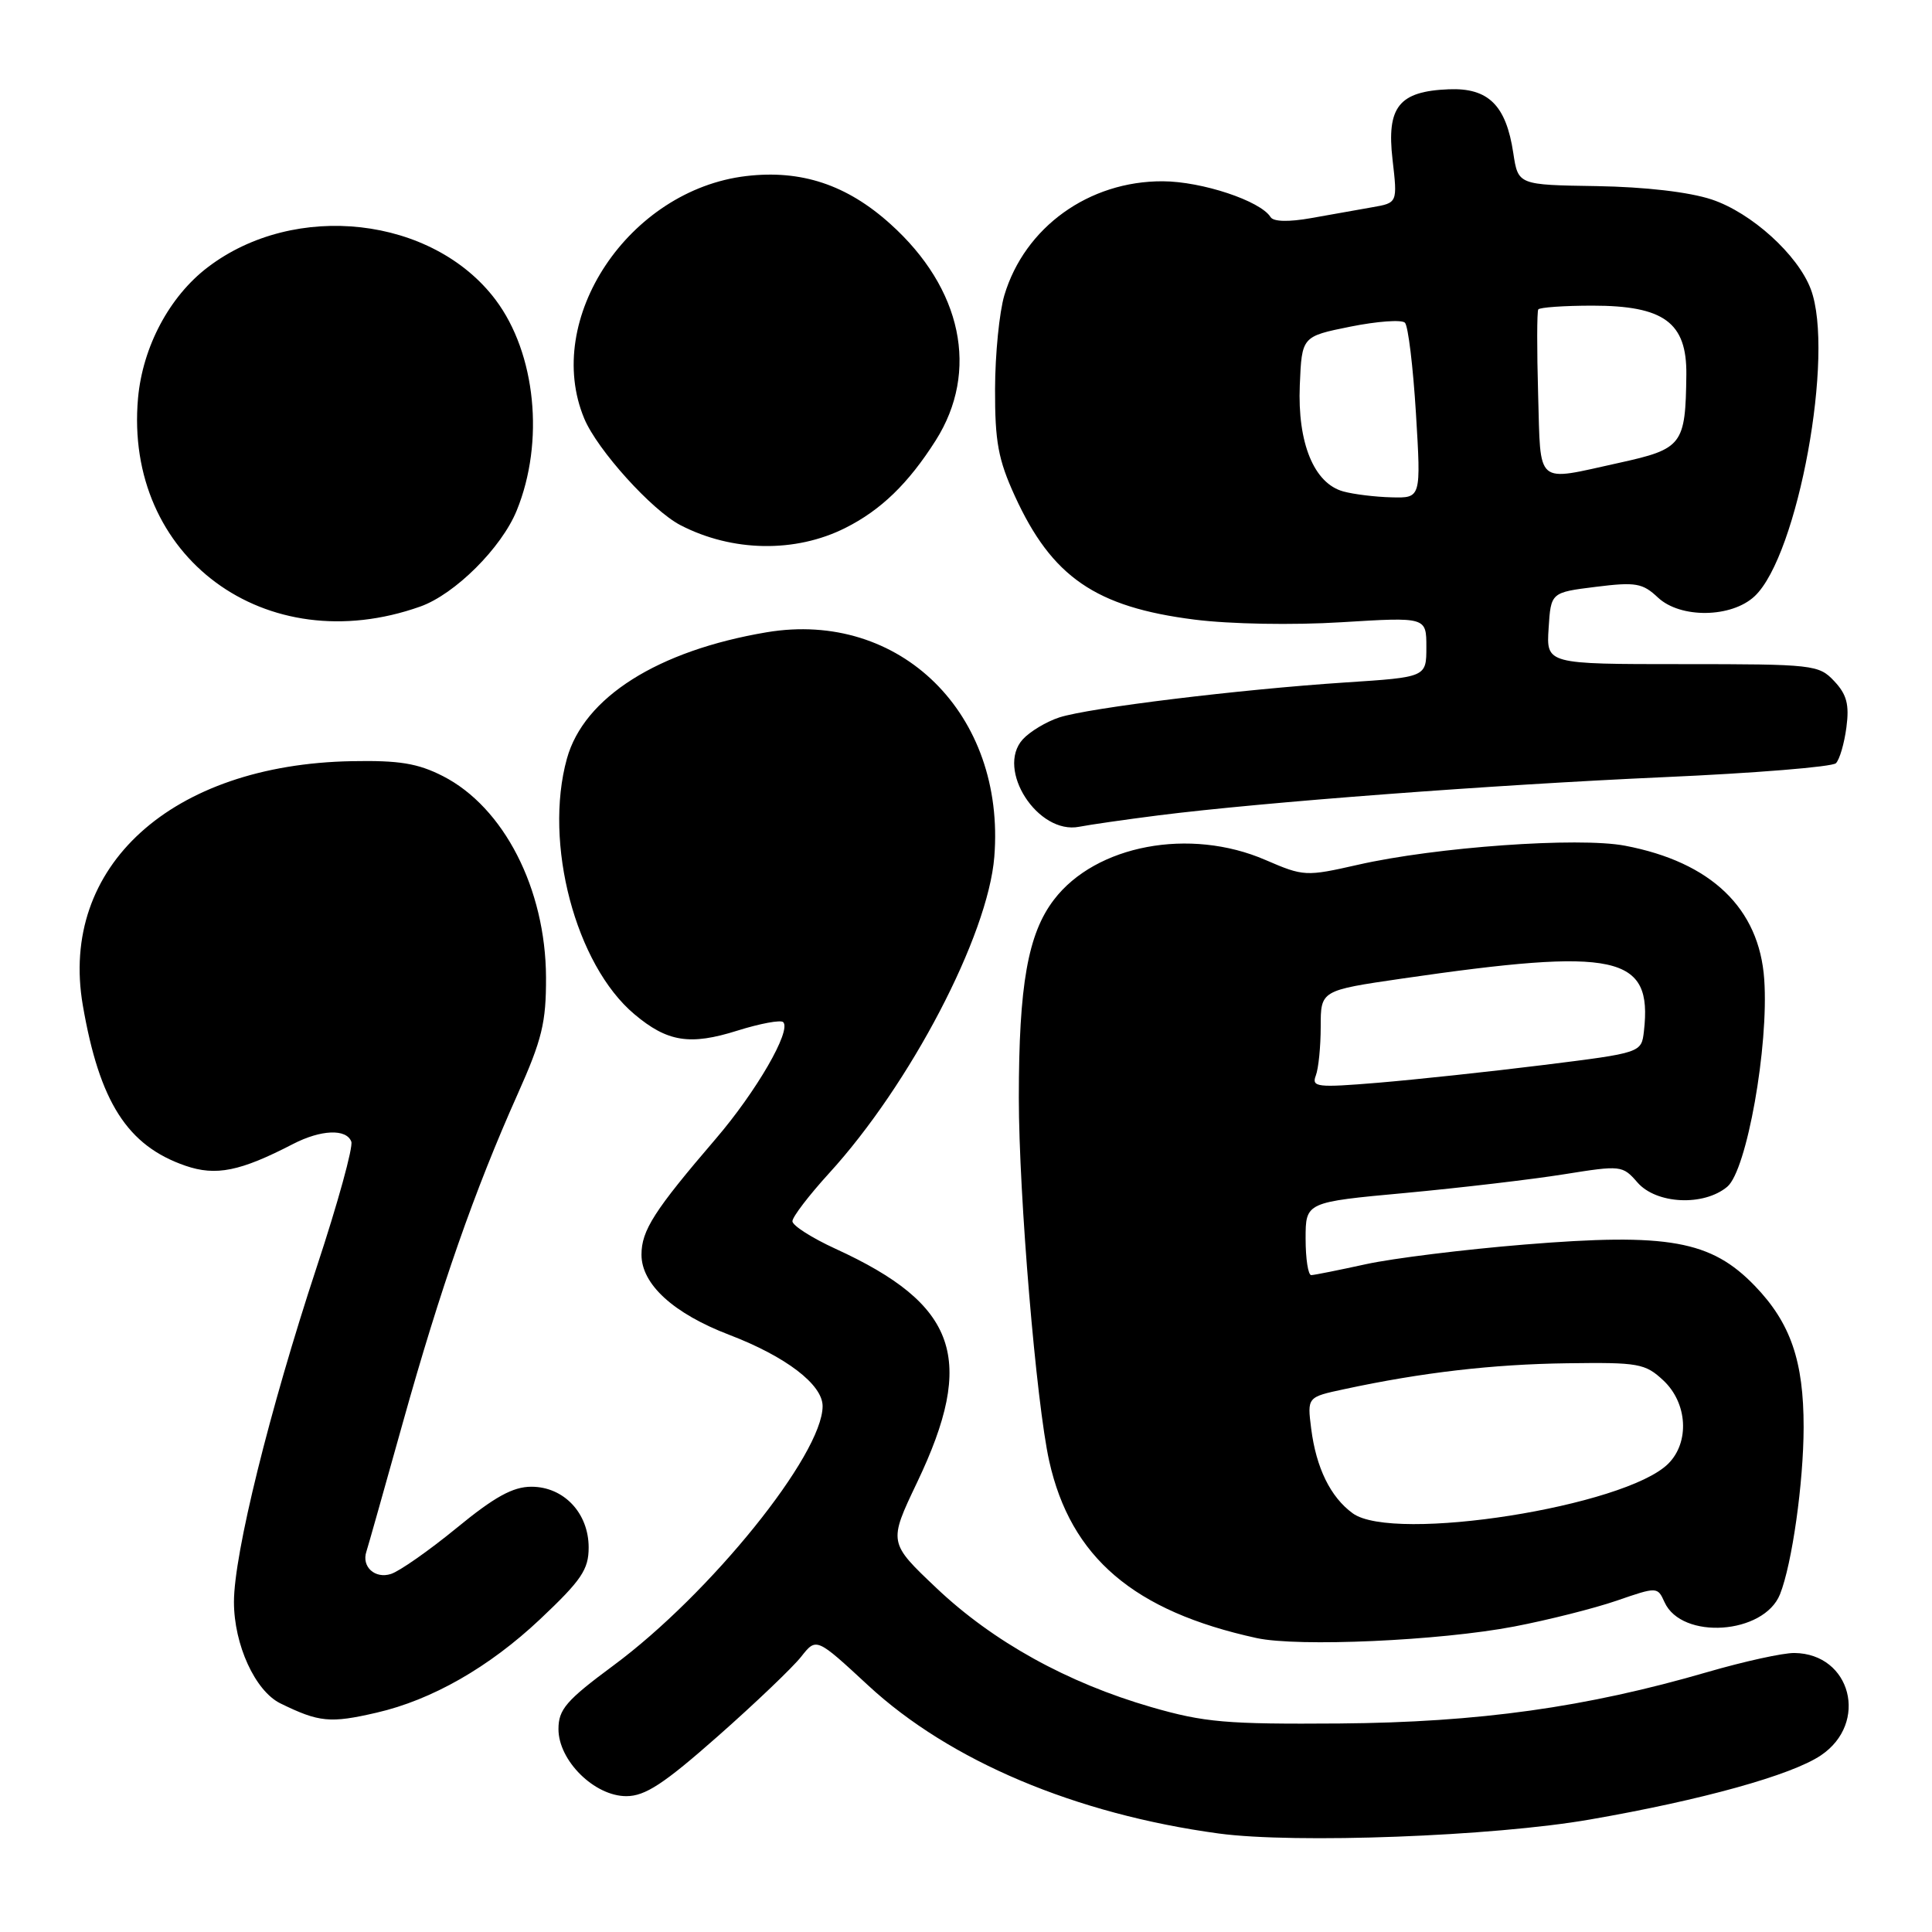 <?xml version="1.0" encoding="UTF-8" standalone="no"?>
<!DOCTYPE svg PUBLIC "-//W3C//DTD SVG 1.1//EN" "http://www.w3.org/Graphics/SVG/1.1/DTD/svg11.dtd" >
<svg xmlns="http://www.w3.org/2000/svg" xmlns:xlink="http://www.w3.org/1999/xlink" version="1.1" viewBox="0 0 256 256">
 <g >
 <path fill="currentColor"
d=" M 210.70 241.09 C 225.51 238.52 237.37 235.22 241.27 232.60 C 247.66 228.31 245.28 219.12 237.77 219.03 C 236.26 219.01 231.09 220.15 226.27 221.55 C 210.16 226.24 195.97 228.22 177.50 228.37 C 162.48 228.48 159.58 228.23 152.55 226.20 C 141.42 222.98 131.59 217.53 124.11 210.45 C 117.72 204.40 117.72 204.40 121.51 196.45 C 129.36 180.01 126.87 172.87 110.71 165.47 C 107.57 164.03 105.00 162.39 105.00 161.82 C 105.00 161.25 107.18 158.40 109.84 155.48 C 120.61 143.70 130.91 123.98 131.75 113.55 C 133.27 94.62 119.27 80.81 101.58 83.78 C 87.16 86.21 77.37 92.40 75.12 100.52 C 72.01 111.71 76.27 127.84 84.06 134.39 C 88.43 138.07 91.42 138.55 97.72 136.56 C 100.72 135.62 103.45 135.11 103.78 135.44 C 104.89 136.56 100.22 144.63 94.84 150.90 C 86.69 160.40 85.00 163.04 85.00 166.25 C 85.00 170.18 89.24 174.05 96.65 176.88 C 104.14 179.75 109.00 183.46 109.00 186.32 C 109.00 192.74 94.10 211.21 81.25 220.71 C 75.02 225.32 74.00 226.51 74.00 229.12 C 74.00 233.29 78.76 238.00 82.99 238.00 C 85.49 238.00 87.96 236.38 95.14 230.04 C 100.10 225.66 105.06 220.92 106.16 219.52 C 108.17 216.97 108.17 216.97 115.03 223.32 C 125.85 233.34 142.51 240.37 161.50 242.95 C 171.61 244.31 197.89 243.33 210.70 241.09 Z  M 49.89 226.94 C 57.23 225.25 64.81 220.92 71.57 214.55 C 77.05 209.38 78.00 207.97 78.00 205.05 C 78.00 200.49 74.71 197.00 70.41 197.00 C 67.96 197.00 65.53 198.34 60.51 202.46 C 56.85 205.46 52.93 208.20 51.80 208.56 C 49.68 209.24 47.88 207.59 48.55 205.59 C 48.75 204.99 50.92 197.30 53.38 188.50 C 58.36 170.69 62.89 157.72 68.58 145.00 C 71.83 137.73 72.37 135.49 72.35 129.50 C 72.30 117.77 66.76 106.96 58.69 102.84 C 55.35 101.14 52.90 100.74 46.60 100.86 C 22.70 101.31 7.82 114.82 10.97 133.19 C 13.18 146.03 16.88 151.82 24.58 154.47 C 28.62 155.86 31.83 155.21 38.84 151.58 C 42.53 149.68 45.89 149.54 46.55 151.27 C 46.82 151.96 44.76 159.44 41.97 167.88 C 35.69 186.93 31.00 205.92 31.00 212.26 C 31.00 217.93 33.81 224.07 37.16 225.71 C 42.29 228.22 43.74 228.36 49.89 226.94 Z  M 200.65 215.52 C 205.13 214.66 211.24 213.12 214.21 212.10 C 219.60 210.24 219.63 210.25 220.56 212.30 C 222.84 217.33 233.73 216.58 235.86 211.25 C 237.46 207.23 238.98 196.45 238.99 189.12 C 239.00 180.34 237.26 175.30 232.53 170.39 C 226.72 164.37 221.07 163.35 202.00 164.91 C 194.03 165.56 184.57 166.73 181.00 167.51 C 177.43 168.29 174.16 168.95 173.75 168.96 C 173.34 168.98 173.00 166.82 173.00 164.14 C 173.00 159.29 173.00 159.29 186.25 158.07 C 193.54 157.39 202.98 156.28 207.23 155.60 C 214.80 154.39 214.99 154.41 216.97 156.68 C 219.47 159.56 225.75 159.86 228.87 157.25 C 231.45 155.10 234.39 138.61 233.77 129.77 C 233.12 120.35 226.74 114.23 215.32 112.06 C 209.15 110.89 190.23 112.24 179.92 114.59 C 173.03 116.15 172.75 116.14 167.68 113.95 C 157.67 109.61 145.18 111.96 139.65 119.22 C 136.20 123.73 135.00 130.53 135.00 145.48 C 135.00 158.36 137.31 185.95 139.03 193.62 C 141.88 206.37 150.24 213.50 166.50 217.05 C 171.99 218.25 190.78 217.41 200.65 215.52 Z  M 153.50 108.04 C 167.36 106.29 197.68 104.00 220.44 102.98 C 232.51 102.45 242.79 101.61 243.27 101.13 C 243.76 100.64 244.38 98.50 244.66 96.37 C 245.06 93.35 244.70 92.01 243.04 90.25 C 241.00 88.08 240.29 88.00 222.91 88.00 C 204.89 88.00 204.89 88.00 205.20 83.25 C 205.50 78.50 205.50 78.50 211.45 77.76 C 216.74 77.10 217.65 77.26 219.69 79.18 C 222.67 81.97 229.43 81.88 232.50 79.00 C 238.24 73.61 243.14 46.81 239.94 38.32 C 238.22 33.75 232.07 28.18 226.80 26.43 C 223.80 25.44 218.02 24.77 211.56 24.66 C 201.16 24.50 201.16 24.50 200.52 20.29 C 199.57 13.95 197.22 11.62 191.98 11.83 C 185.36 12.09 183.71 14.16 184.52 21.16 C 185.18 26.88 185.18 26.88 181.84 27.46 C 180.00 27.78 176.35 28.43 173.73 28.90 C 170.75 29.43 168.74 29.38 168.36 28.77 C 167.03 26.62 159.27 24.04 154.07 24.02 C 144.29 23.98 135.78 30.10 133.08 39.13 C 132.42 41.35 131.86 46.93 131.85 51.55 C 131.83 58.53 132.27 60.91 134.47 65.72 C 139.38 76.46 145.17 80.44 158.27 82.10 C 163.00 82.70 171.28 82.85 177.75 82.45 C 189.00 81.76 189.00 81.76 189.00 85.74 C 189.00 89.73 189.00 89.73 178.25 90.43 C 164.16 91.36 144.32 93.79 140.37 95.06 C 138.65 95.62 136.47 96.93 135.52 97.97 C 131.92 101.95 137.53 110.63 143.00 109.55 C 144.38 109.28 149.10 108.60 153.50 108.04 Z  M 55.69 80.37 C 60.28 78.74 66.46 72.59 68.47 67.64 C 72.18 58.54 71.00 46.82 65.67 39.73 C 57.35 28.67 39.08 26.60 27.52 35.42 C 22.45 39.28 18.91 45.94 18.29 52.75 C 16.41 73.78 35.19 87.65 55.69 80.37 Z  M 112.00 69.96 C 116.73 67.59 120.36 64.07 123.98 58.37 C 129.79 49.21 127.49 38.22 117.97 29.67 C 112.20 24.47 106.15 22.47 98.87 23.33 C 83.33 25.17 71.91 42.28 77.42 55.47 C 79.16 59.63 86.39 67.63 90.17 69.59 C 97.03 73.14 105.39 73.28 112.00 69.96 Z  M 179.24 200.52 C 176.30 198.38 174.40 194.51 173.74 189.31 C 173.21 185.12 173.21 185.12 178.13 184.07 C 188.40 181.86 197.80 180.77 207.64 180.64 C 217.13 180.51 217.99 180.66 220.41 182.92 C 223.60 185.91 223.91 191.09 221.06 193.94 C 215.38 199.62 184.64 204.46 179.24 200.52 Z  M 174.35 142.52 C 174.71 141.59 175.00 138.68 175.00 136.04 C 175.00 131.24 175.00 131.24 185.75 129.67 C 214.30 125.52 218.98 126.53 217.83 136.63 C 217.50 139.50 217.50 139.50 204.50 141.12 C 197.35 142.01 187.50 143.06 182.60 143.47 C 174.50 144.14 173.77 144.05 174.35 142.52 Z  M 178.00 65.12 C 174.11 64.06 171.91 58.70 172.23 51.04 C 172.50 44.58 172.50 44.58 178.94 43.28 C 182.48 42.57 185.73 42.33 186.16 42.76 C 186.59 43.19 187.24 48.59 187.62 54.77 C 188.30 66.00 188.30 66.00 184.40 65.90 C 182.26 65.85 179.38 65.50 178.00 65.12 Z  M 203.81 52.25 C 203.64 46.34 203.65 41.27 203.83 41.00 C 204.02 40.73 207.25 40.50 211.01 40.50 C 220.48 40.50 223.52 42.73 223.45 49.63 C 223.34 58.97 222.95 59.48 214.49 61.34 C 203.33 63.79 204.17 64.52 203.81 52.25 Z "/>
</g>
</svg>